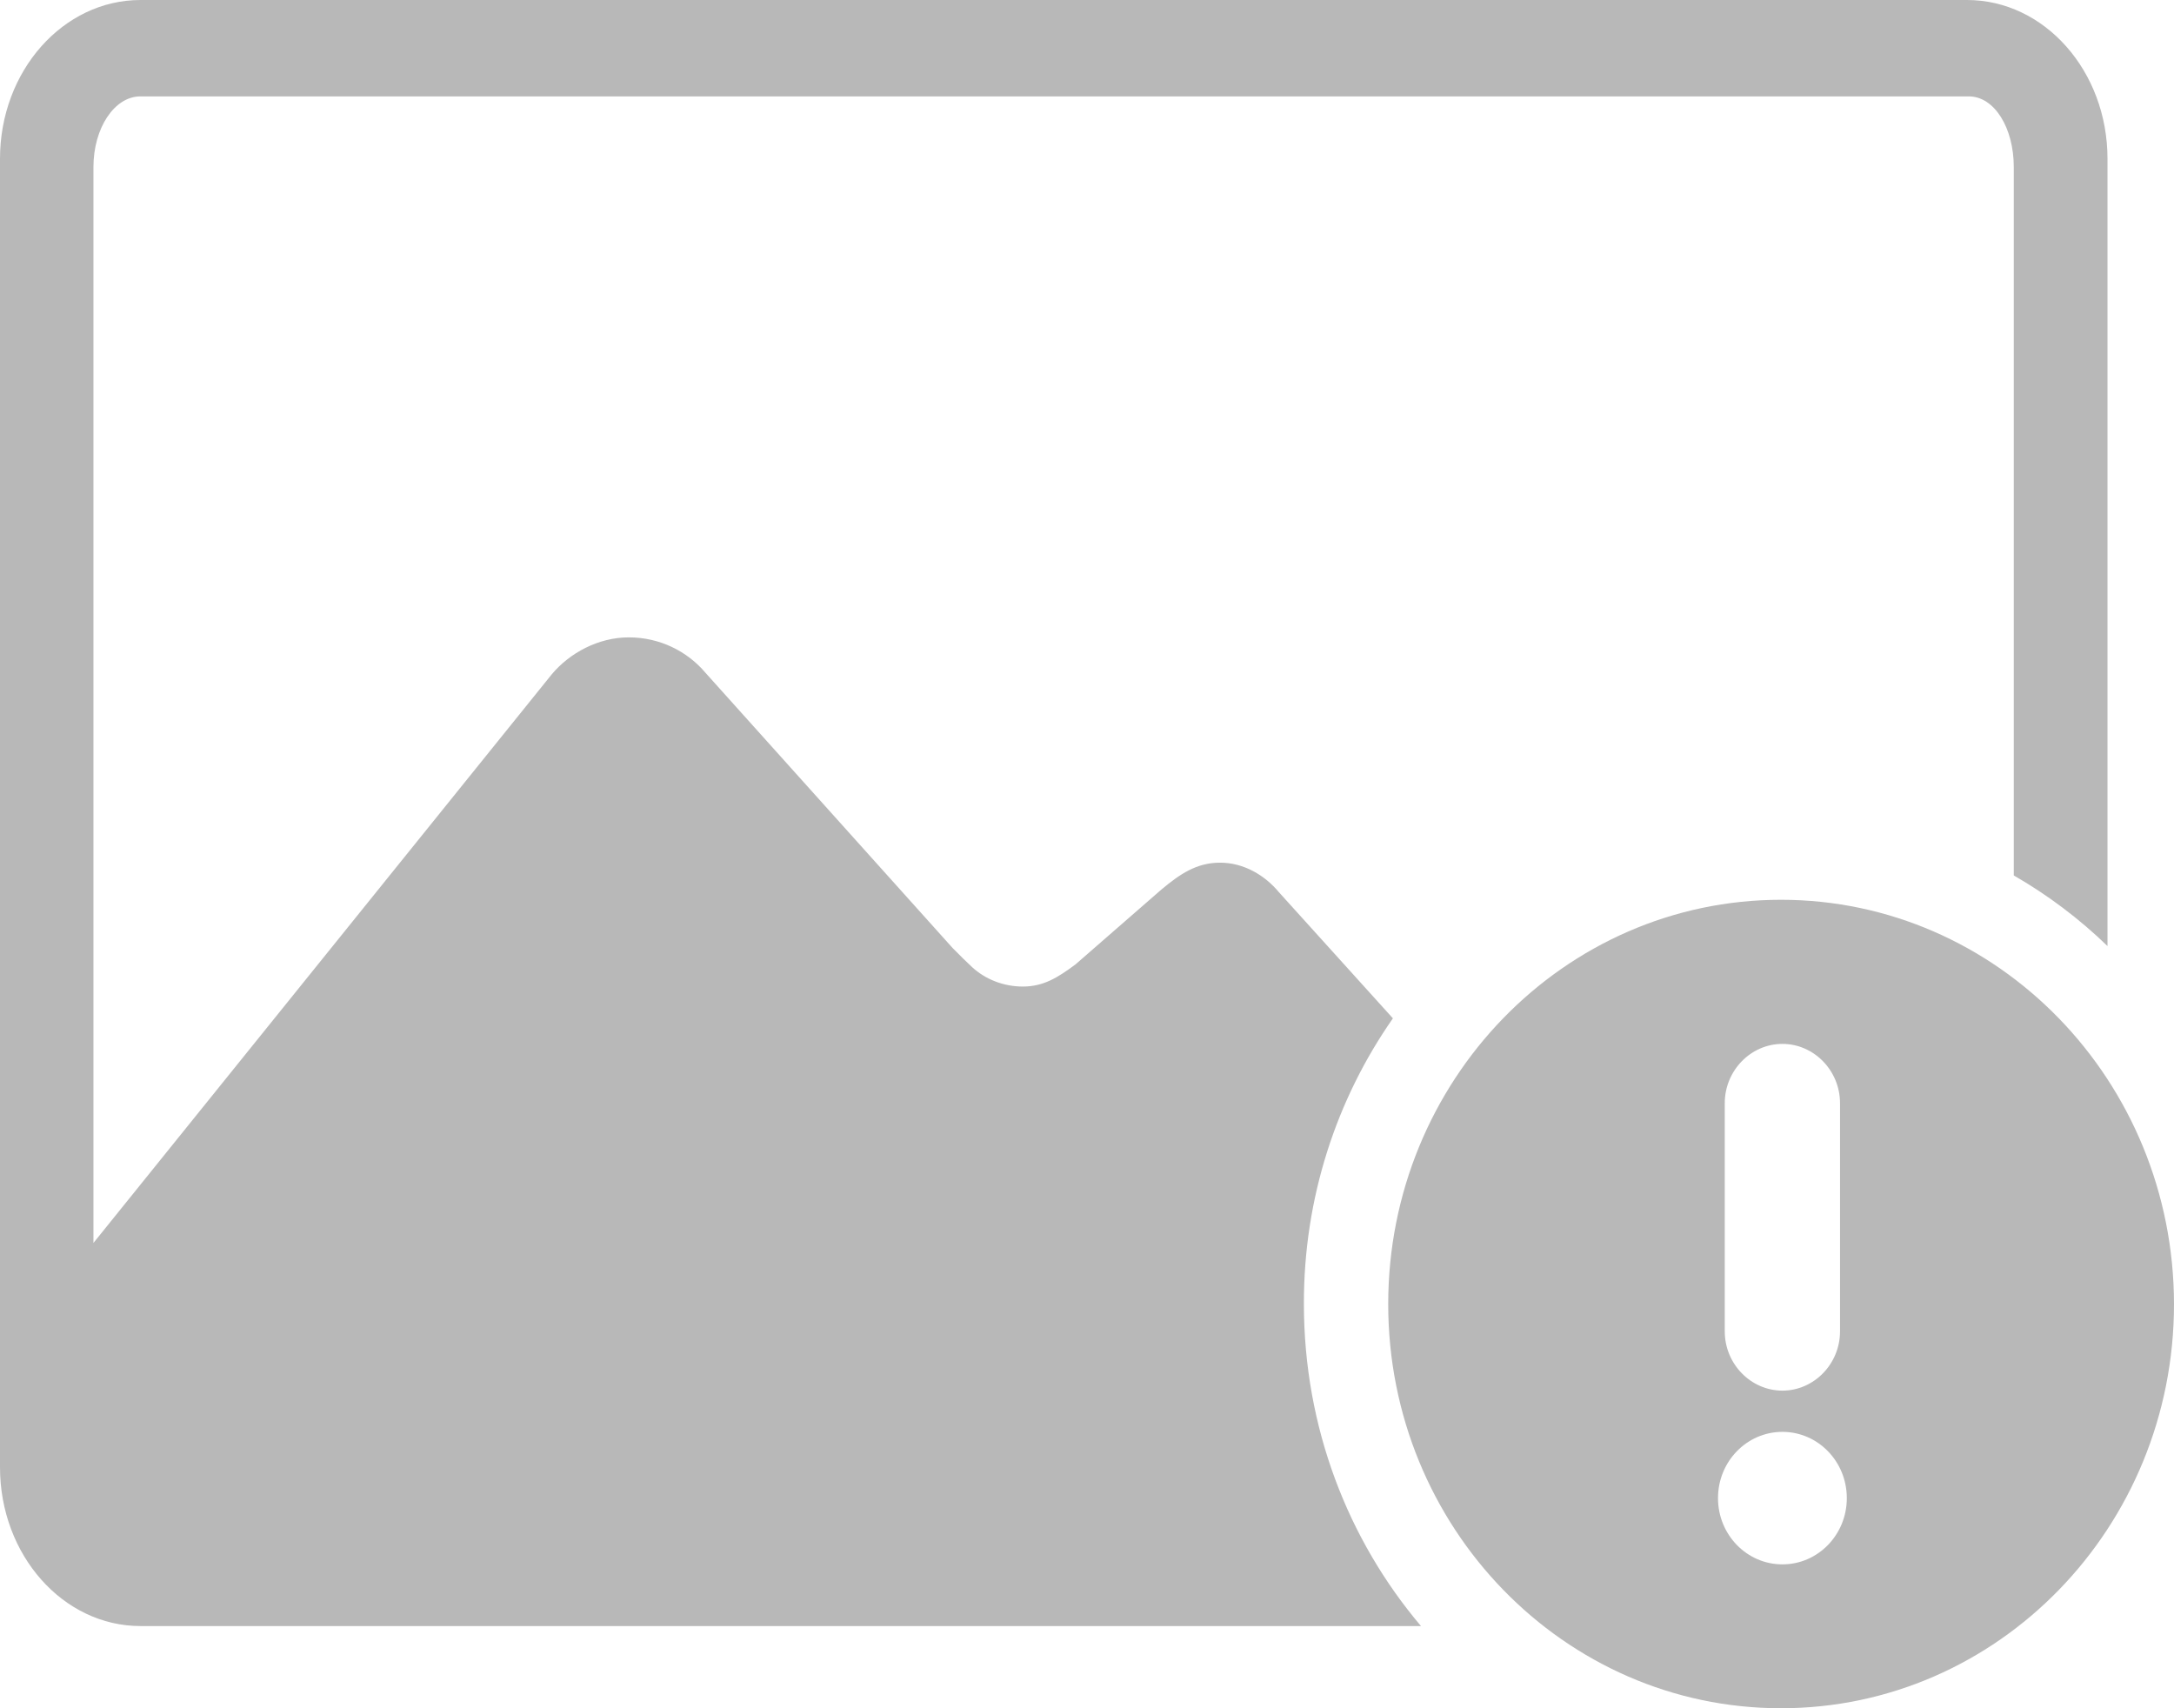 <?xml version="1.0" encoding="UTF-8"?>
<svg width="56px" height="44px" viewBox="0 0 56 44" version="1.1" xmlns="http://www.w3.org/2000/svg" xmlns:xlink="http://www.w3.org/1999/xlink">
    <!-- Generator: Sketch 45.2 (43514) - http://www.bohemiancoding.com/sketch -->
    <title>pic_broken</title>
    <desc>Created with Sketch.</desc>
    <defs></defs>
    <g id="Symbols" stroke="none" stroke-width="1" fill="none" fill-rule="evenodd">
        <g id="1-copy-19" transform="translate(-166, -122)" fill="#B8B8B8">
            <g id="pic_broken" transform="translate(166, 122)">
                <path d="M35.88,26.23 L32.941,22.978 C32.585,22.549 32.042,22.22 31.427,22.22 C30.823,22.22 30.395,22.512 29.913,22.915 L27.704,24.84 C27.246,25.181 26.878,25.411 26.347,25.411 C25.84,25.411 25.376,25.218 25.044,24.914 C24.923,24.802 24.712,24.597 24.537,24.417 L18.172,17.329 C17.701,16.771 16.99,16.417 16.199,16.417 C15.409,16.417 14.673,16.82 14.214,17.367 L2.407,32.015 L2.407,4.301 C2.407,3.296 2.95,2.483 3.614,2.483 L50.715,2.483 C51.379,2.483 51.873,3.302 51.873,4.301 L51.873,22.549 C52.748,23.052 53.563,23.666 54.287,24.368 L54.287,4.09 C54.287,1.831 52.664,0 50.667,0 L3.62,0 C1.623,0 0,1.831 0,4.09 L0,37.793 C0,40.052 1.623,41.883 3.62,41.883 L36.603,41.883 C34.721,39.661 33.587,36.763 33.587,33.585 C33.581,30.848 34.431,28.303 35.88,26.23 L35.88,26.23 Z M45.913,40.294 C44.996,40.294 44.254,39.531 44.254,38.588 C44.254,37.644 44.996,36.881 45.913,36.881 C46.83,36.881 47.572,37.644 47.572,38.588 C47.572,39.531 46.83,40.294 45.913,40.294 L45.913,40.294 Z M44.428,28.415 C44.428,27.577 45.098,26.888 45.913,26.888 C46.727,26.888 47.397,27.577 47.397,28.415 L47.397,34.293 C47.397,35.13 46.727,35.819 45.913,35.819 C45.098,35.819 44.428,35.13 44.428,34.293 L44.428,28.415 Z M45.876,23.176 C40.29,23.176 35.759,27.838 35.759,33.591 C35.759,39.339 40.29,44 45.876,44 C51.469,44 56,39.339 56,33.591 C55.994,27.838 51.463,23.176 45.876,23.176 L45.876,23.176 Z"></path>
            </g>
        </g>
    </g>
</svg>